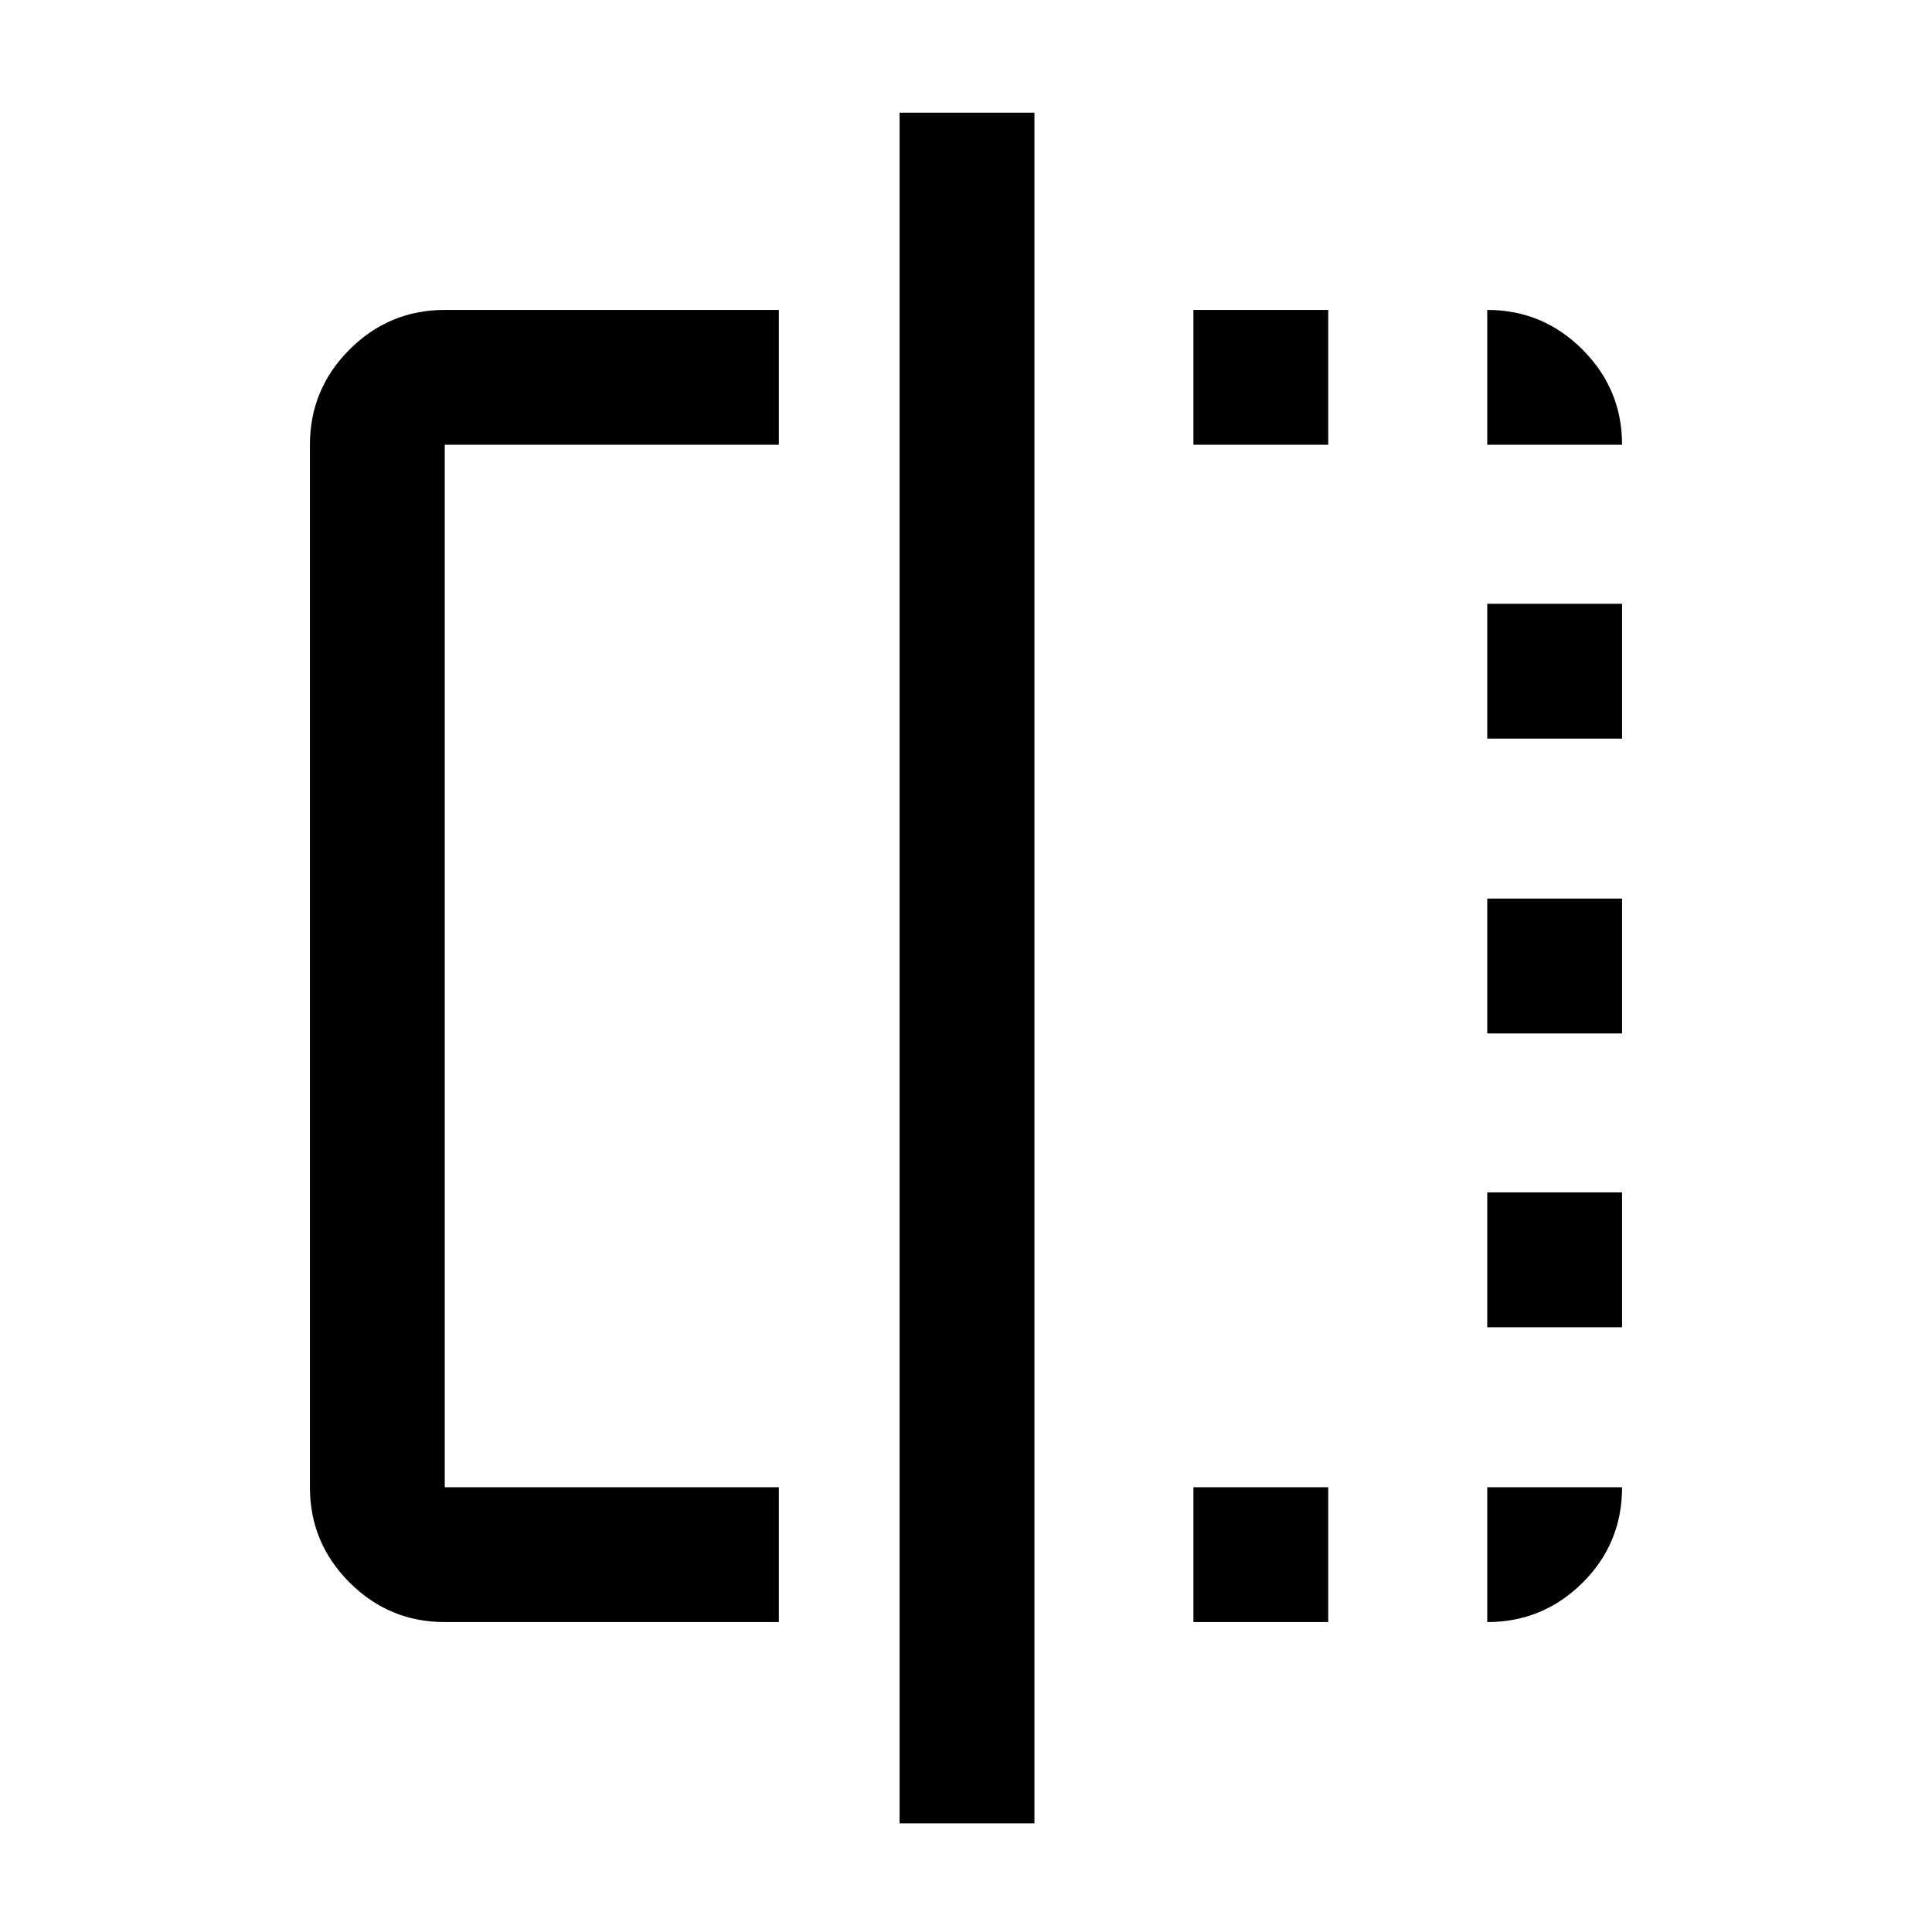 <svg xmlns="http://www.w3.org/2000/svg" height="20" viewBox="0 -960 960 960" width="20"><path d="M387-154H221q-27.64 0-47.32-19.68T154-221v-518q0-27.64 19.68-47.32T221-806h166v67H221v518h166v67Zm60 100v-850h67v850h-67Zm146-100v-67h67v67h-67Zm0-585v-67h67v67h-67Zm146 585v-67h67q0 28-19.68 47.5T739-154Zm0-146.5v-67h67v67h-67Zm0-146v-67h67v67h-67Zm0-146.5v-67h67v67h-67Zm0-146v-67q27.64 0 47.32 19.68T806-739h-67Z"/></svg>